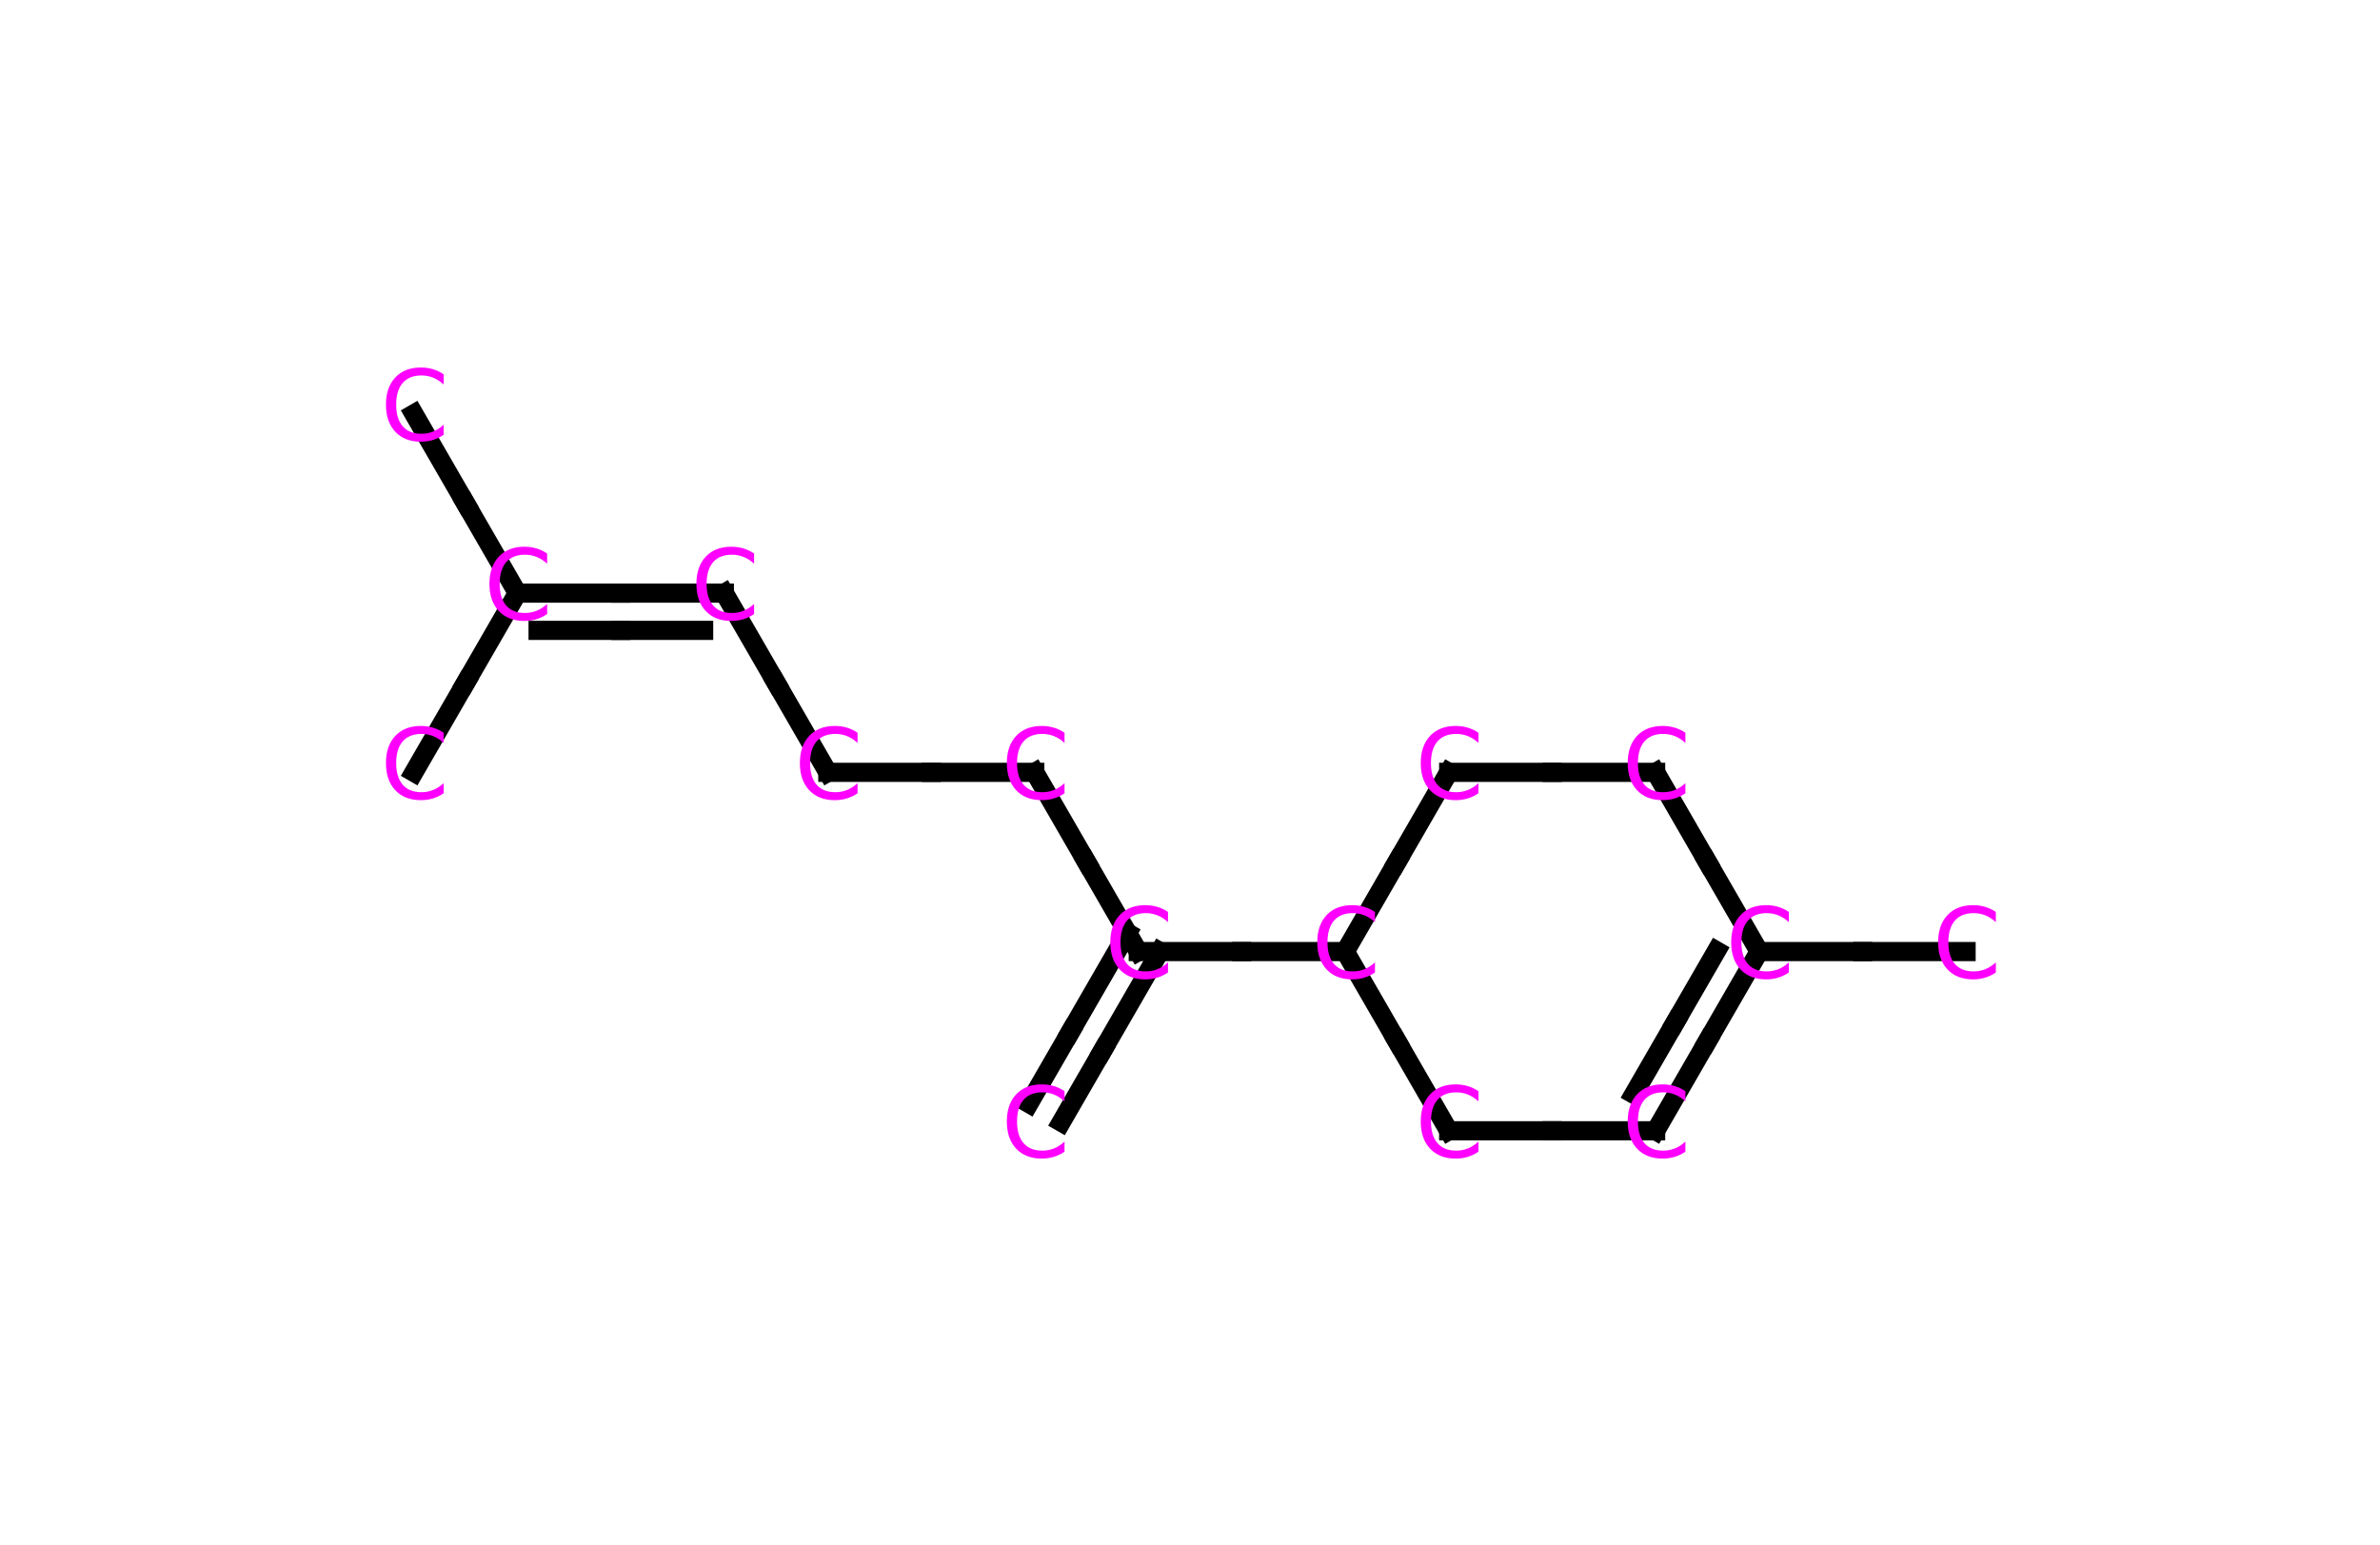 <?xml version="1.0" encoding="utf-8" standalone="no"?>
<!DOCTYPE svg PUBLIC "-//W3C//DTD SVG 1.1//EN"
  "http://www.w3.org/Graphics/SVG/1.1/DTD/svg11.dtd">
<svg xmlns:xlink="http://www.w3.org/1999/xlink" width="248.4pt" height="161.225pt" viewBox="0 0 248.4 161.225" xmlns="http://www.w3.org/2000/svg" version="1.1">
 <defs>
  <style type="text/css">*{stroke-linejoin: round; stroke-linecap: butt}</style>
 </defs>
 <g id="figure_1">
  <g id="patch_1">
   <path d="M 0 161.225 
L 248.4 161.225 
L 248.4 0 
L 0 0 
z
" style="fill: #ffffff"/>
  </g>
  <g id="axes_1">
   <g id="line2d_1">
    <path d="M 151.2 118.025 
L 162 118.025 
" clip-path="url(#pef70e44587)" style="fill: none; stroke: #000000; stroke-width: 2; stroke-linecap: square"/>
   </g>
   <g id="line2d_2">
    <path d="M 172.8 118.025 
L 162 118.025 
" clip-path="url(#pef70e44587)" style="fill: none; stroke: #000000; stroke-width: 2; stroke-linecap: square"/>
   </g>
   <g id="line2d_3">
    <path d="M 140.4 99.318 
L 145.8 108.672 
" clip-path="url(#pef70e44587)" style="fill: none; stroke: #000000; stroke-width: 2; stroke-linecap: square"/>
   </g>
   <g id="line2d_4">
    <path d="M 151.2 118.025 
L 145.8 108.672 
" clip-path="url(#pef70e44587)" style="fill: none; stroke: #000000; stroke-width: 2; stroke-linecap: square"/>
   </g>
   <g id="line2d_5">
    <path d="M 172.8 118.025 
L 178.2 108.672 
" clip-path="url(#pef70e44587)" style="fill: none; stroke: #000000; stroke-width: 2; stroke-linecap: square"/>
   </g>
   <g id="line2d_6">
    <path d="M 183.6 99.318 
L 178.2 108.672 
" clip-path="url(#pef70e44587)" style="fill: none; stroke: #000000; stroke-width: 2; stroke-linecap: square"/>
   </g>
   <g id="line2d_7">
    <path d="M 170.513 114.21 
L 174.833 106.728 
" clip-path="url(#pef70e44587)" style="fill: none; stroke: #000000; stroke-width: 2; stroke-linecap: square"/>
   </g>
   <g id="line2d_8">
    <path d="M 179.153 99.245 
L 174.833 106.728 
" clip-path="url(#pef70e44587)" style="fill: none; stroke: #000000; stroke-width: 2; stroke-linecap: square"/>
   </g>
   <g id="line2d_9">
    <path d="M 172.8 80.612 
L 178.2 89.965 
" clip-path="url(#pef70e44587)" style="fill: none; stroke: #000000; stroke-width: 2; stroke-linecap: square"/>
   </g>
   <g id="line2d_10">
    <path d="M 183.6 99.318 
L 178.2 89.965 
" clip-path="url(#pef70e44587)" style="fill: none; stroke: #000000; stroke-width: 2; stroke-linecap: square"/>
   </g>
   <g id="line2d_11">
    <path d="M 183.6 99.318 
L 194.4 99.318 
" clip-path="url(#pef70e44587)" style="fill: none; stroke: #000000; stroke-width: 2; stroke-linecap: square"/>
   </g>
   <g id="line2d_12">
    <path d="M 205.2 99.318 
L 194.4 99.318 
" clip-path="url(#pef70e44587)" style="fill: none; stroke: #000000; stroke-width: 2; stroke-linecap: square"/>
   </g>
   <g id="line2d_13">
    <path d="M 151.2 80.612 
L 162 80.612 
" clip-path="url(#pef70e44587)" style="fill: none; stroke: #000000; stroke-width: 2; stroke-linecap: square"/>
   </g>
   <g id="line2d_14">
    <path d="M 172.8 80.612 
L 162 80.612 
" clip-path="url(#pef70e44587)" style="fill: none; stroke: #000000; stroke-width: 2; stroke-linecap: square"/>
   </g>
   <g id="line2d_15">
    <path d="M 140.4 99.318 
L 145.8 89.965 
" clip-path="url(#pef70e44587)" style="fill: none; stroke: #000000; stroke-width: 2; stroke-linecap: square"/>
   </g>
   <g id="line2d_16">
    <path d="M 151.2 80.612 
L 145.8 89.965 
" clip-path="url(#pef70e44587)" style="fill: none; stroke: #000000; stroke-width: 2; stroke-linecap: square"/>
   </g>
   <g id="line2d_17">
    <path d="M 118.8 99.318 
L 129.6 99.318 
" clip-path="url(#pef70e44587)" style="fill: none; stroke: #000000; stroke-width: 2; stroke-linecap: square"/>
   </g>
   <g id="line2d_18">
    <path d="M 140.4 99.318 
L 129.6 99.318 
" clip-path="url(#pef70e44587)" style="fill: none; stroke: #000000; stroke-width: 2; stroke-linecap: square"/>
   </g>
   <g id="line2d_19">
    <path d="M 107.396 115.182 
L 111.716 107.7 
" clip-path="url(#pef70e44587)" style="fill: none; stroke: #000000; stroke-width: 2; stroke-linecap: square"/>
   </g>
   <g id="line2d_20">
    <path d="M 117.678 97.374 
L 111.716 107.7 
" clip-path="url(#pef70e44587)" style="fill: none; stroke: #000000; stroke-width: 2; stroke-linecap: square"/>
   </g>
   <g id="line2d_21">
    <path d="M 110.764 117.126 
L 115.084 109.644 
" clip-path="url(#pef70e44587)" style="fill: none; stroke: #000000; stroke-width: 2; stroke-linecap: square"/>
   </g>
   <g id="line2d_22">
    <path d="M 121.045 99.318 
L 115.084 109.644 
" clip-path="url(#pef70e44587)" style="fill: none; stroke: #000000; stroke-width: 2; stroke-linecap: square"/>
   </g>
   <g id="line2d_23">
    <path d="M 108 80.612 
L 113.4 89.965 
" clip-path="url(#pef70e44587)" style="fill: none; stroke: #000000; stroke-width: 2; stroke-linecap: square"/>
   </g>
   <g id="line2d_24">
    <path d="M 118.8 99.318 
L 113.4 89.965 
" clip-path="url(#pef70e44587)" style="fill: none; stroke: #000000; stroke-width: 2; stroke-linecap: square"/>
   </g>
   <g id="line2d_25">
    <path d="M 86.4 80.612 
L 97.2 80.612 
" clip-path="url(#pef70e44587)" style="fill: none; stroke: #000000; stroke-width: 2; stroke-linecap: square"/>
   </g>
   <g id="line2d_26">
    <path d="M 108 80.612 
L 97.2 80.612 
" clip-path="url(#pef70e44587)" style="fill: none; stroke: #000000; stroke-width: 2; stroke-linecap: square"/>
   </g>
   <g id="line2d_27">
    <path d="M 75.6 61.906 
L 81 71.259 
" clip-path="url(#pef70e44587)" style="fill: none; stroke: #000000; stroke-width: 2; stroke-linecap: square"/>
   </g>
   <g id="line2d_28">
    <path d="M 86.4 80.612 
L 81 71.259 
" clip-path="url(#pef70e44587)" style="fill: none; stroke: #000000; stroke-width: 2; stroke-linecap: square"/>
   </g>
   <g id="line2d_29">
    <path d="M 54 61.906 
L 64.8 61.906 
" clip-path="url(#pef70e44587)" style="fill: none; stroke: #000000; stroke-width: 2; stroke-linecap: square"/>
   </g>
   <g id="line2d_30">
    <path d="M 75.6 61.906 
L 64.8 61.906 
" clip-path="url(#pef70e44587)" style="fill: none; stroke: #000000; stroke-width: 2; stroke-linecap: square"/>
   </g>
   <g id="line2d_31">
    <path d="M 56.16 65.794 
L 64.8 65.794 
" clip-path="url(#pef70e44587)" style="fill: none; stroke: #000000; stroke-width: 2; stroke-linecap: square"/>
   </g>
   <g id="line2d_32">
    <path d="M 73.44 65.794 
L 64.8 65.794 
" clip-path="url(#pef70e44587)" style="fill: none; stroke: #000000; stroke-width: 2; stroke-linecap: square"/>
   </g>
   <g id="line2d_33">
    <path d="M 43.2 43.2 
L 48.6 52.553 
" clip-path="url(#pef70e44587)" style="fill: none; stroke: #000000; stroke-width: 2; stroke-linecap: square"/>
   </g>
   <g id="line2d_34">
    <path d="M 54 61.906 
L 48.6 52.553 
" clip-path="url(#pef70e44587)" style="fill: none; stroke: #000000; stroke-width: 2; stroke-linecap: square"/>
   </g>
   <g id="line2d_35">
    <path d="M 43.2 80.612 
L 48.6 71.259 
" clip-path="url(#pef70e44587)" style="fill: none; stroke: #000000; stroke-width: 2; stroke-linecap: square"/>
   </g>
   <g id="line2d_36">
    <path d="M 54 61.906 
L 48.6 71.259 
" clip-path="url(#pef70e44587)" style="fill: none; stroke: #000000; stroke-width: 2; stroke-linecap: square"/>
   </g>
   <g id="text_1">
    <a xlink:href="C_8">
     <!-- C -->
     <g style="fill: #ff00ff" transform="translate(147.709 120.784) scale(0.1 -0.1)">
      <defs>
       <path id="DejaVuSans-43" d="M 4122 4306 
L 4122 3641 
Q 3803 3938 3442 4084 
Q 3081 4231 2675 4231 
Q 1875 4231 1450 3742 
Q 1025 3253 1025 2328 
Q 1025 1406 1450 917 
Q 1875 428 2675 428 
Q 3081 428 3442 575 
Q 3803 722 4122 1019 
L 4122 359 
Q 3791 134 3420 21 
Q 3050 -91 2638 -91 
Q 1578 -91 968 557 
Q 359 1206 359 2328 
Q 359 3453 968 4101 
Q 1578 4750 2638 4750 
Q 3056 4750 3426 4639 
Q 3797 4528 4122 4306 
z
" transform="scale(0.016)"/>
      </defs>
      <use xlink:href="#DejaVuSans-43"/>
     </g>
    </a>
   </g>
   <g id="text_2">
    <a xlink:href="C_9">
     <!-- C -->
     <g style="fill: #ff00ff" transform="translate(169.309 120.784) scale(0.1 -0.1)">
      <use xlink:href="#DejaVuSans-43"/>
     </g>
    </a>
   </g>
   <g id="text_3">
    <a xlink:href="C_10">
     <!-- C -->
     <g style="fill: #ff00ff" transform="translate(180.109 102.078) scale(0.1 -0.1)">
      <use xlink:href="#DejaVuSans-43"/>
     </g>
    </a>
   </g>
   <g id="text_4">
    <a xlink:href="C_11">
     <!-- C -->
     <g style="fill: #ff00ff" transform="translate(169.309 83.372) scale(0.1 -0.1)">
      <use xlink:href="#DejaVuSans-43"/>
     </g>
    </a>
   </g>
   <g id="text_5">
    <a xlink:href="C_12">
     <!-- C -->
     <g style="fill: #ff00ff" transform="translate(147.709 83.372) scale(0.1 -0.1)">
      <use xlink:href="#DejaVuSans-43"/>
     </g>
    </a>
   </g>
   <g id="text_6">
    <a xlink:href="C_13">
     <!-- C -->
     <g style="fill: #ff00ff" transform="translate(136.909 102.078) scale(0.1 -0.1)">
      <use xlink:href="#DejaVuSans-43"/>
     </g>
    </a>
   </g>
   <g id="text_7">
    <a xlink:href="C_14">
     <!-- C -->
     <g style="fill: #ff00ff" transform="translate(115.309 102.078) scale(0.1 -0.1)">
      <use xlink:href="#DejaVuSans-43"/>
     </g>
    </a>
   </g>
   <g id="text_8">
    <a xlink:href="C_15">
     <!-- C -->
     <g style="fill: #ff00ff" transform="translate(104.509 120.784) scale(0.1 -0.1)">
      <use xlink:href="#DejaVuSans-43"/>
     </g>
    </a>
   </g>
   <g id="text_9">
    <a xlink:href="C_17">
     <!-- C -->
     <g style="fill: #ff00ff" transform="translate(201.709 102.078) scale(0.1 -0.1)">
      <use xlink:href="#DejaVuSans-43"/>
     </g>
    </a>
   </g>
   <g id="text_10">
    <a xlink:href="C_16">
     <!-- C -->
     <g style="fill: #ff00ff" transform="translate(104.509 83.372) scale(0.1 -0.1)">
      <use xlink:href="#DejaVuSans-43"/>
     </g>
    </a>
   </g>
   <g id="text_11">
    <a xlink:href="C_2">
     <!-- C -->
     <g style="fill: #ff00ff" transform="translate(82.909 83.372) scale(0.1 -0.1)">
      <use xlink:href="#DejaVuSans-43"/>
     </g>
    </a>
   </g>
   <g id="text_12">
    <a xlink:href="C_3">
     <!-- C -->
     <g style="fill: #ff00ff" transform="translate(72.109 64.666) scale(0.1 -0.1)">
      <use xlink:href="#DejaVuSans-43"/>
     </g>
    </a>
   </g>
   <g id="text_13">
    <a xlink:href="C_4">
     <!-- C -->
     <g style="fill: #ff00ff" transform="translate(50.509 64.666) scale(0.1 -0.1)">
      <use xlink:href="#DejaVuSans-43"/>
     </g>
    </a>
   </g>
   <g id="text_14">
    <a xlink:href="C_5">
     <!-- C -->
     <g style="fill: #ff00ff" transform="translate(39.709 45.959) scale(0.1 -0.1)">
      <use xlink:href="#DejaVuSans-43"/>
     </g>
    </a>
   </g>
   <g id="text_15">
    <a xlink:href="C_6">
     <!-- C -->
     <g style="fill: #ff00ff" transform="translate(39.709 83.372) scale(0.1 -0.1)">
      <use xlink:href="#DejaVuSans-43"/>
     </g>
    </a>
   </g>
  </g>
 </g>
 <defs>
  <clipPath id="pef70e44587">
   <rect x="0" y="0" width="248.4" height="161.225"/>
  </clipPath>
 </defs>
</svg>

